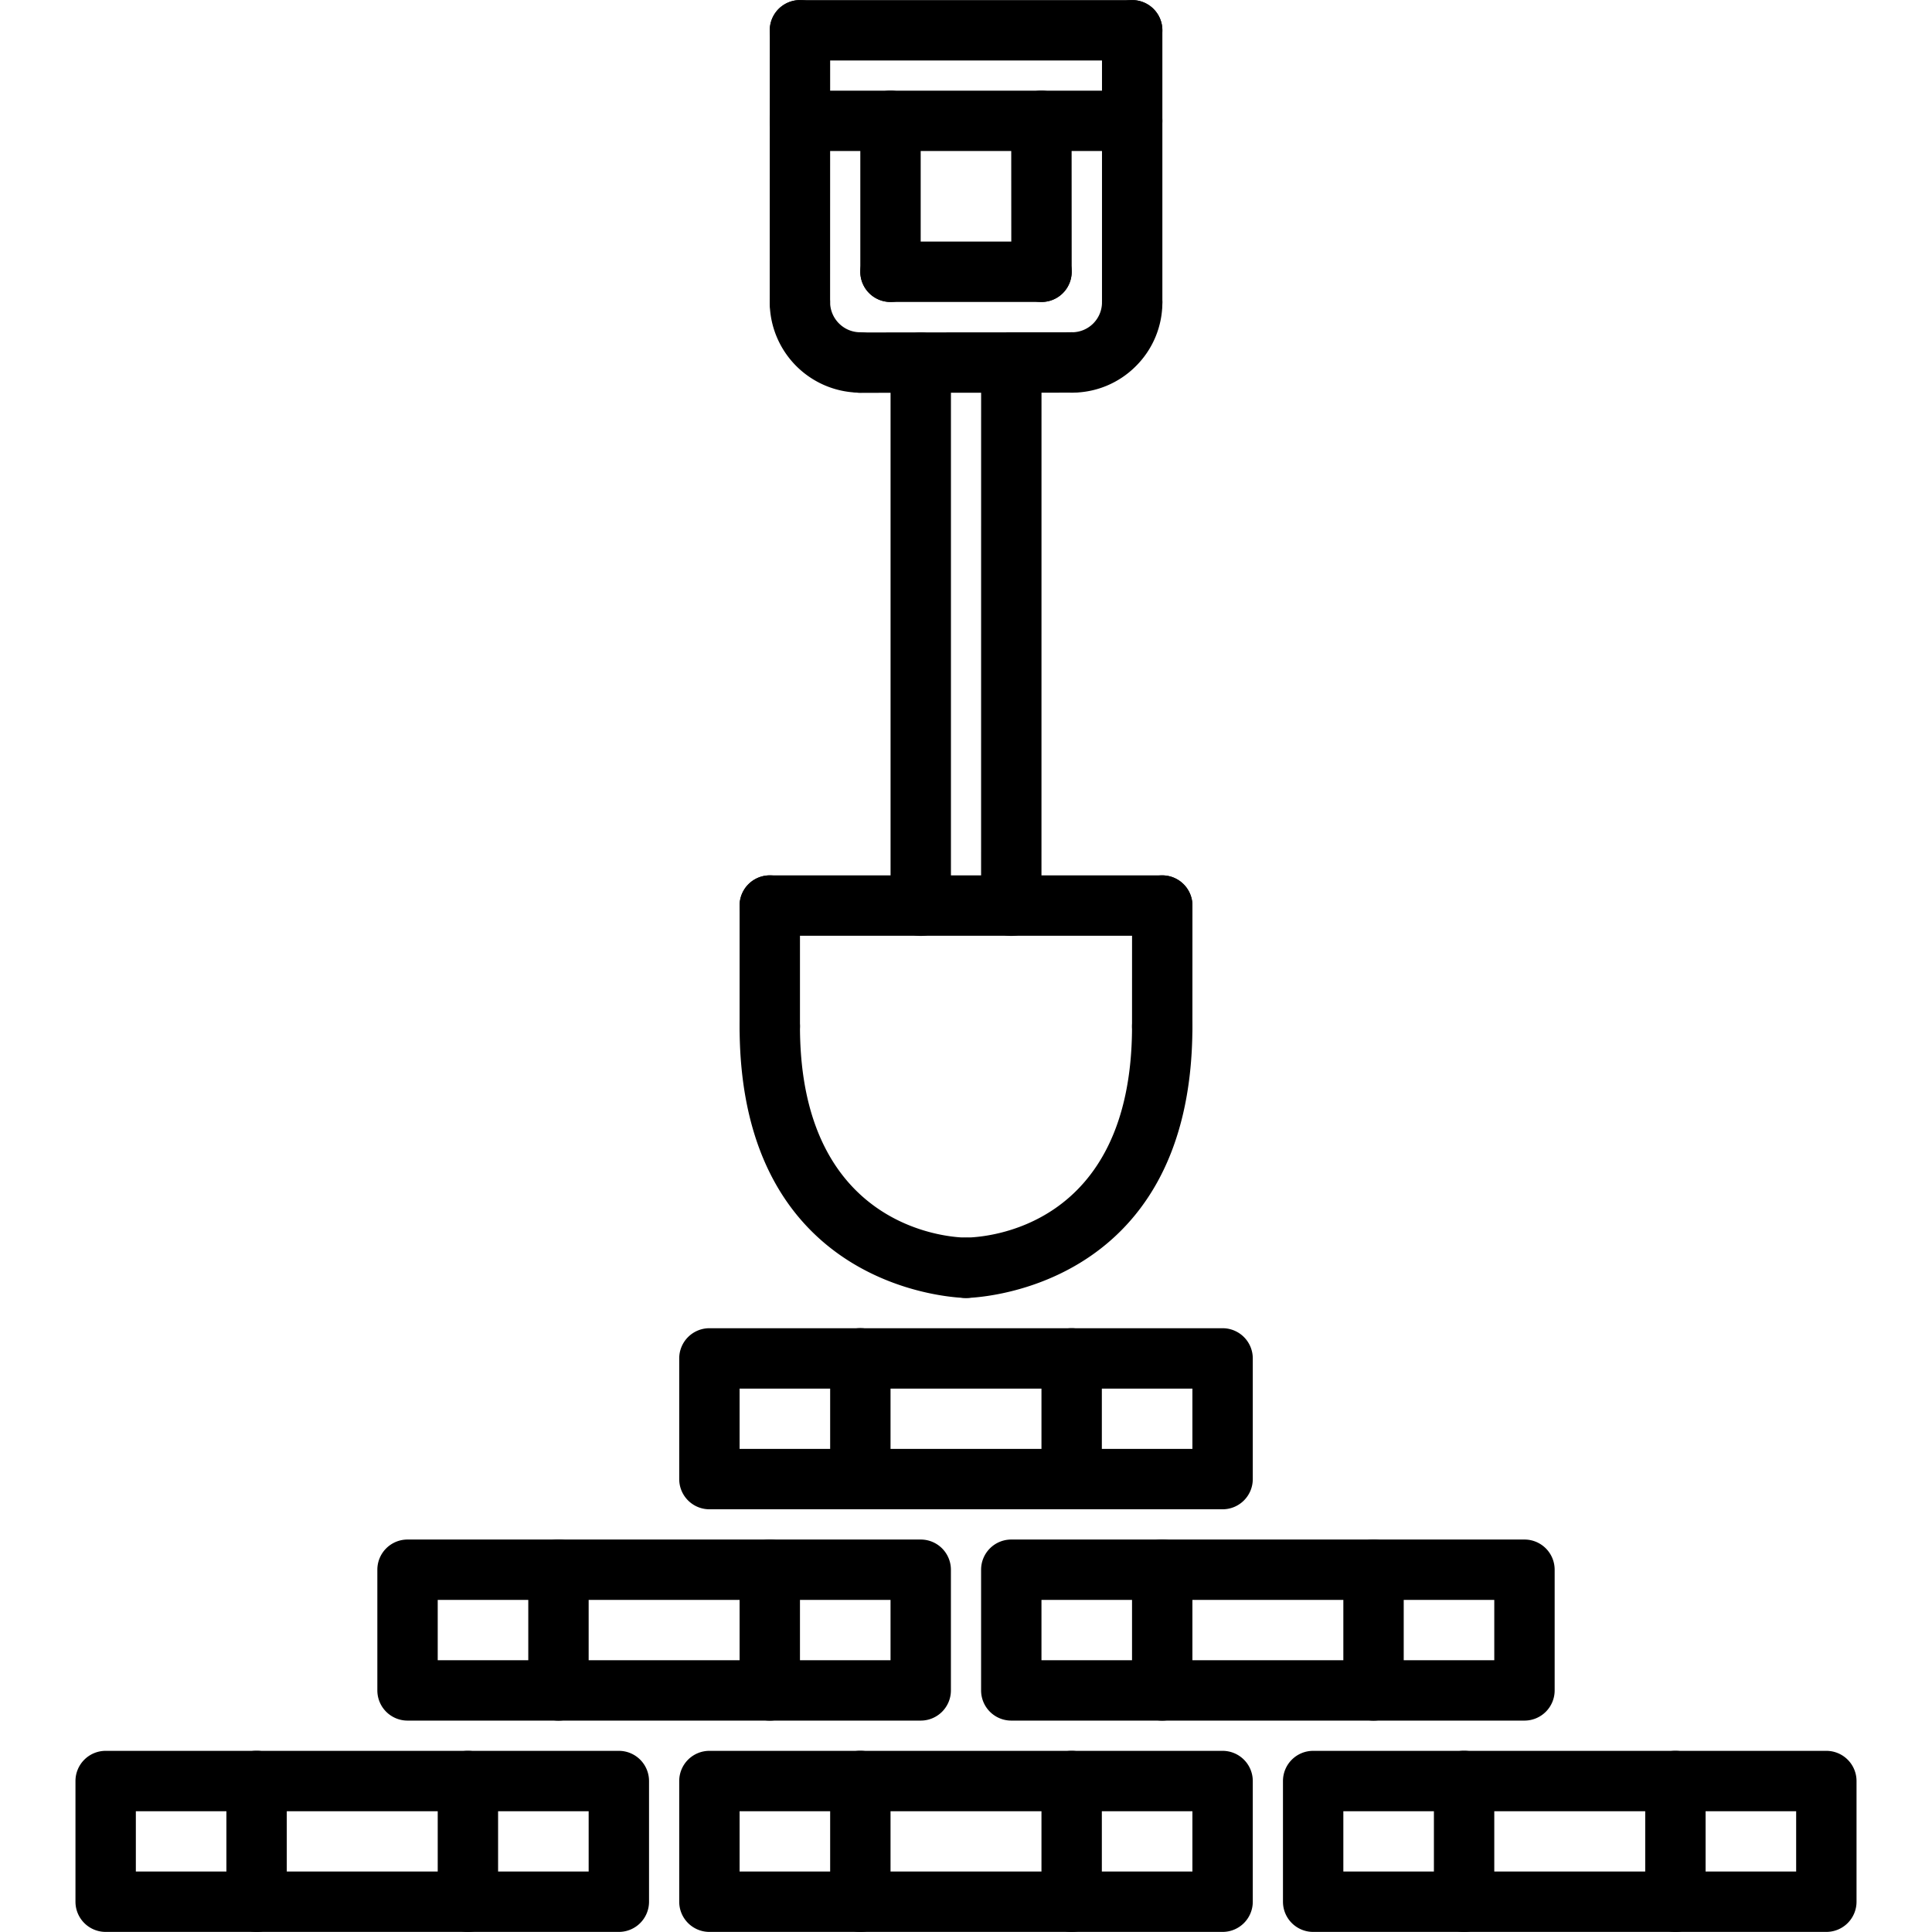 <svg xmlns="http://www.w3.org/2000/svg" x="0" y="0" xml:space="preserve" viewBox="0 0 64 64"><path d="M60.5 63.997h-17a1 1 0 0 1-1-1v-3.998a1 1 0 0 1 1-1h17a1 1 0 0 1 1 1v3.998a1 1 0 0 1-1 1zm-16-2h15v-1.998h-15v1.998z"/><path d="M55.5 63.997a1 1 0 0 1-1-1v-3.998a1 1 0 1 1 2 0v3.998a1 1 0 0 1-1 1zM48.5 63.997a1 1 0 0 1-1-1v-4a1 1 0 1 1 2 0v4a1 1 0 0 1-1 1zM40.5 63.997h-17a1 1 0 0 1-1-1v-3.998a1 1 0 0 1 1-1h17a1 1 0 0 1 1 1v3.998a1 1 0 0 1-1 1zm-16-2h15v-1.998h-15v1.998z"/><path d="M35.5 63.997a1 1 0 0 1-1-1v-3.998a1 1 0 1 1 2 0v3.998a1 1 0 0 1-1 1zM28.5 63.997a1 1 0 0 1-1-1v-4a1 1 0 1 1 2 0v4a1 1 0 0 1-1 1zM20.5 63.997h-17a1 1 0 0 1-1-1v-3.998a1 1 0 0 1 1-1h17a1 1 0 0 1 1 1v3.998a1 1 0 0 1-1 1zm-16-2h15v-1.998h-15v1.998z"/><path d="M15.5 63.997a1 1 0 0 1-1-1v-3.998a1 1 0 1 1 2 0v3.998a1 1 0 0 1-1 1zM8.5 63.997a1 1 0 0 1-1-1v-4a1 1 0 1 1 2 0v4a1 1 0 0 1-1 1z"/><g><path d="M30.5 56.997h-17a1 1 0 0 1-1-1v-3.998a1 1 0 0 1 1-1h17a1 1 0 0 1 1 1v3.998a1 1 0 0 1-1 1zm-16-2h15v-1.998h-15v1.998z"/><path d="M25.5 56.997a1 1 0 0 1-1-1v-3.998a1 1 0 1 1 2 0v3.998a1 1 0 0 1-1 1zM18.5 56.997a1 1 0 0 1-1-1v-4a1 1 0 1 1 2 0v4a1 1 0 0 1-1 1z"/></g><g><path d="M40.5 49.997h-17a1 1 0 0 1-1-1v-3.998a1 1 0 0 1 1-1h17a1 1 0 0 1 1 1v3.998a1 1 0 0 1-1 1zm-16-2h15v-1.998h-15v1.998z"/><path d="M35.5 49.997a1 1 0 0 1-1-1v-3.998a1 1 0 1 1 2 0v3.998a1 1 0 0 1-1 1zM28.5 49.997a1 1 0 0 1-1-1v-4a1 1 0 1 1 2 0v4a1 1 0 0 1-1 1z"/></g><g><path d="M50.5 56.997h-17a1 1 0 0 1-1-1v-3.998a1 1 0 0 1 1-1h17a1 1 0 0 1 1 1v3.998a1 1 0 0 1-1 1zm-16-2h15v-1.998h-15v1.998z"/><path d="M45.5 56.997a1 1 0 0 1-1-1v-3.998a1 1 0 1 1 2 0v3.998a1 1 0 0 1-1 1zM38.5 56.997a1 1 0 0 1-1-1v-4a1 1 0 1 1 2 0v4a1 1 0 0 1-1 1z"/></g><g><path d="M30.501 31.004a1 1 0 0 1-1-1V12.013a1 1 0 1 1 2 0v17.991a1 1 0 0 1-1 1zM33.5 31.004a1 1 0 0 1-1-1l.001-17.99a1 1 0 1 1 2 0l-.001 17.99a1 1 0 0 1-1 1z"/><path d="M35.507 13.007h-.003a1 1 0 0 1 .001-2h.002a.993.993 0 0 0 .998-.999 1 1 0 0 1 .999-1.001h.001a1 1 0 0 1 1 .999 2.974 2.974 0 0 1-.878 2.123 2.979 2.979 0 0 1-2.12.878zM28.497 13.007a3.006 3.006 0 0 1-2.999-2.998.988.988 0 0 1 1-1.002 1 1 0 0 1 1 .998c.001.553.449 1.002.999 1.002a1 1 0 1 1 0 2z"/><path d="M28.501 13.013a1 1 0 0 1-.001-2l7.004-.006h.001a1 1 0 0 1 .001 2l-7.005.006zM26.498 11.007a1 1 0 0 1-1-1l.002-9.004a1 1 0 1 1 2 0l-.002 9.004a1 1 0 0 1-1 1z"/><path d="M37.505 2.003H26.5a1 1 0 1 1 0-2h11.005a1 1 0 1 1 0 2z"/><path d="M37.505 11.007a1 1 0 0 1-1-1V1.003a1 1 0 1 1 2 0v9.004a1 1 0 0 1-1 1z"/><path d="M37.505 5.003H26.5a1 1 0 1 1 0-2h11.005a1 1 0 1 1 0 2z"/><path d="M34.501 10.003a1 1 0 0 1-1-.999l-.003-5a1 1 0 0 1 .999-1.001h.001a1 1 0 0 1 1 .999l.003 5a1 1 0 0 1-1 1.001z"/><path d="M34.501 10.003h-5.002a1 1 0 1 1 0-2h5.002a1 1 0 1 1 0 2z"/><path d="M29.499 10.003a1 1 0 0 1-1-1v-5a1 1 0 1 1 2 0v5a1 1 0 0 1-1 1zM32 42.997a1 1 0 0 1-.004-2c.569-.006 5.504-.257 5.504-6.999a1 1 0 1 1 2 0c0 8.897-7.425 8.999-7.5 8.999z"/><path d="M32 42.997c-.075 0-7.5-.103-7.5-8.999a1 1 0 1 1 2 0c0 6.92 5.275 6.999 5.5 6.999a1 1 0 1 1 0 2z"/><path d="M25.5 34.998a1 1 0 0 1-1-1v-4a1 1 0 1 1 2 0v4a1 1 0 0 1-1 1zM38.5 34.998a1 1 0 0 1-1-1l.001-4a1 1 0 1 1 2 0l-.001 4a1 1 0 0 1-1 1z"/><path d="M38.501 30.998H25.5a1 1 0 1 1 0-2h13.001a1 1 0 1 1 0 2z"/></g></svg>